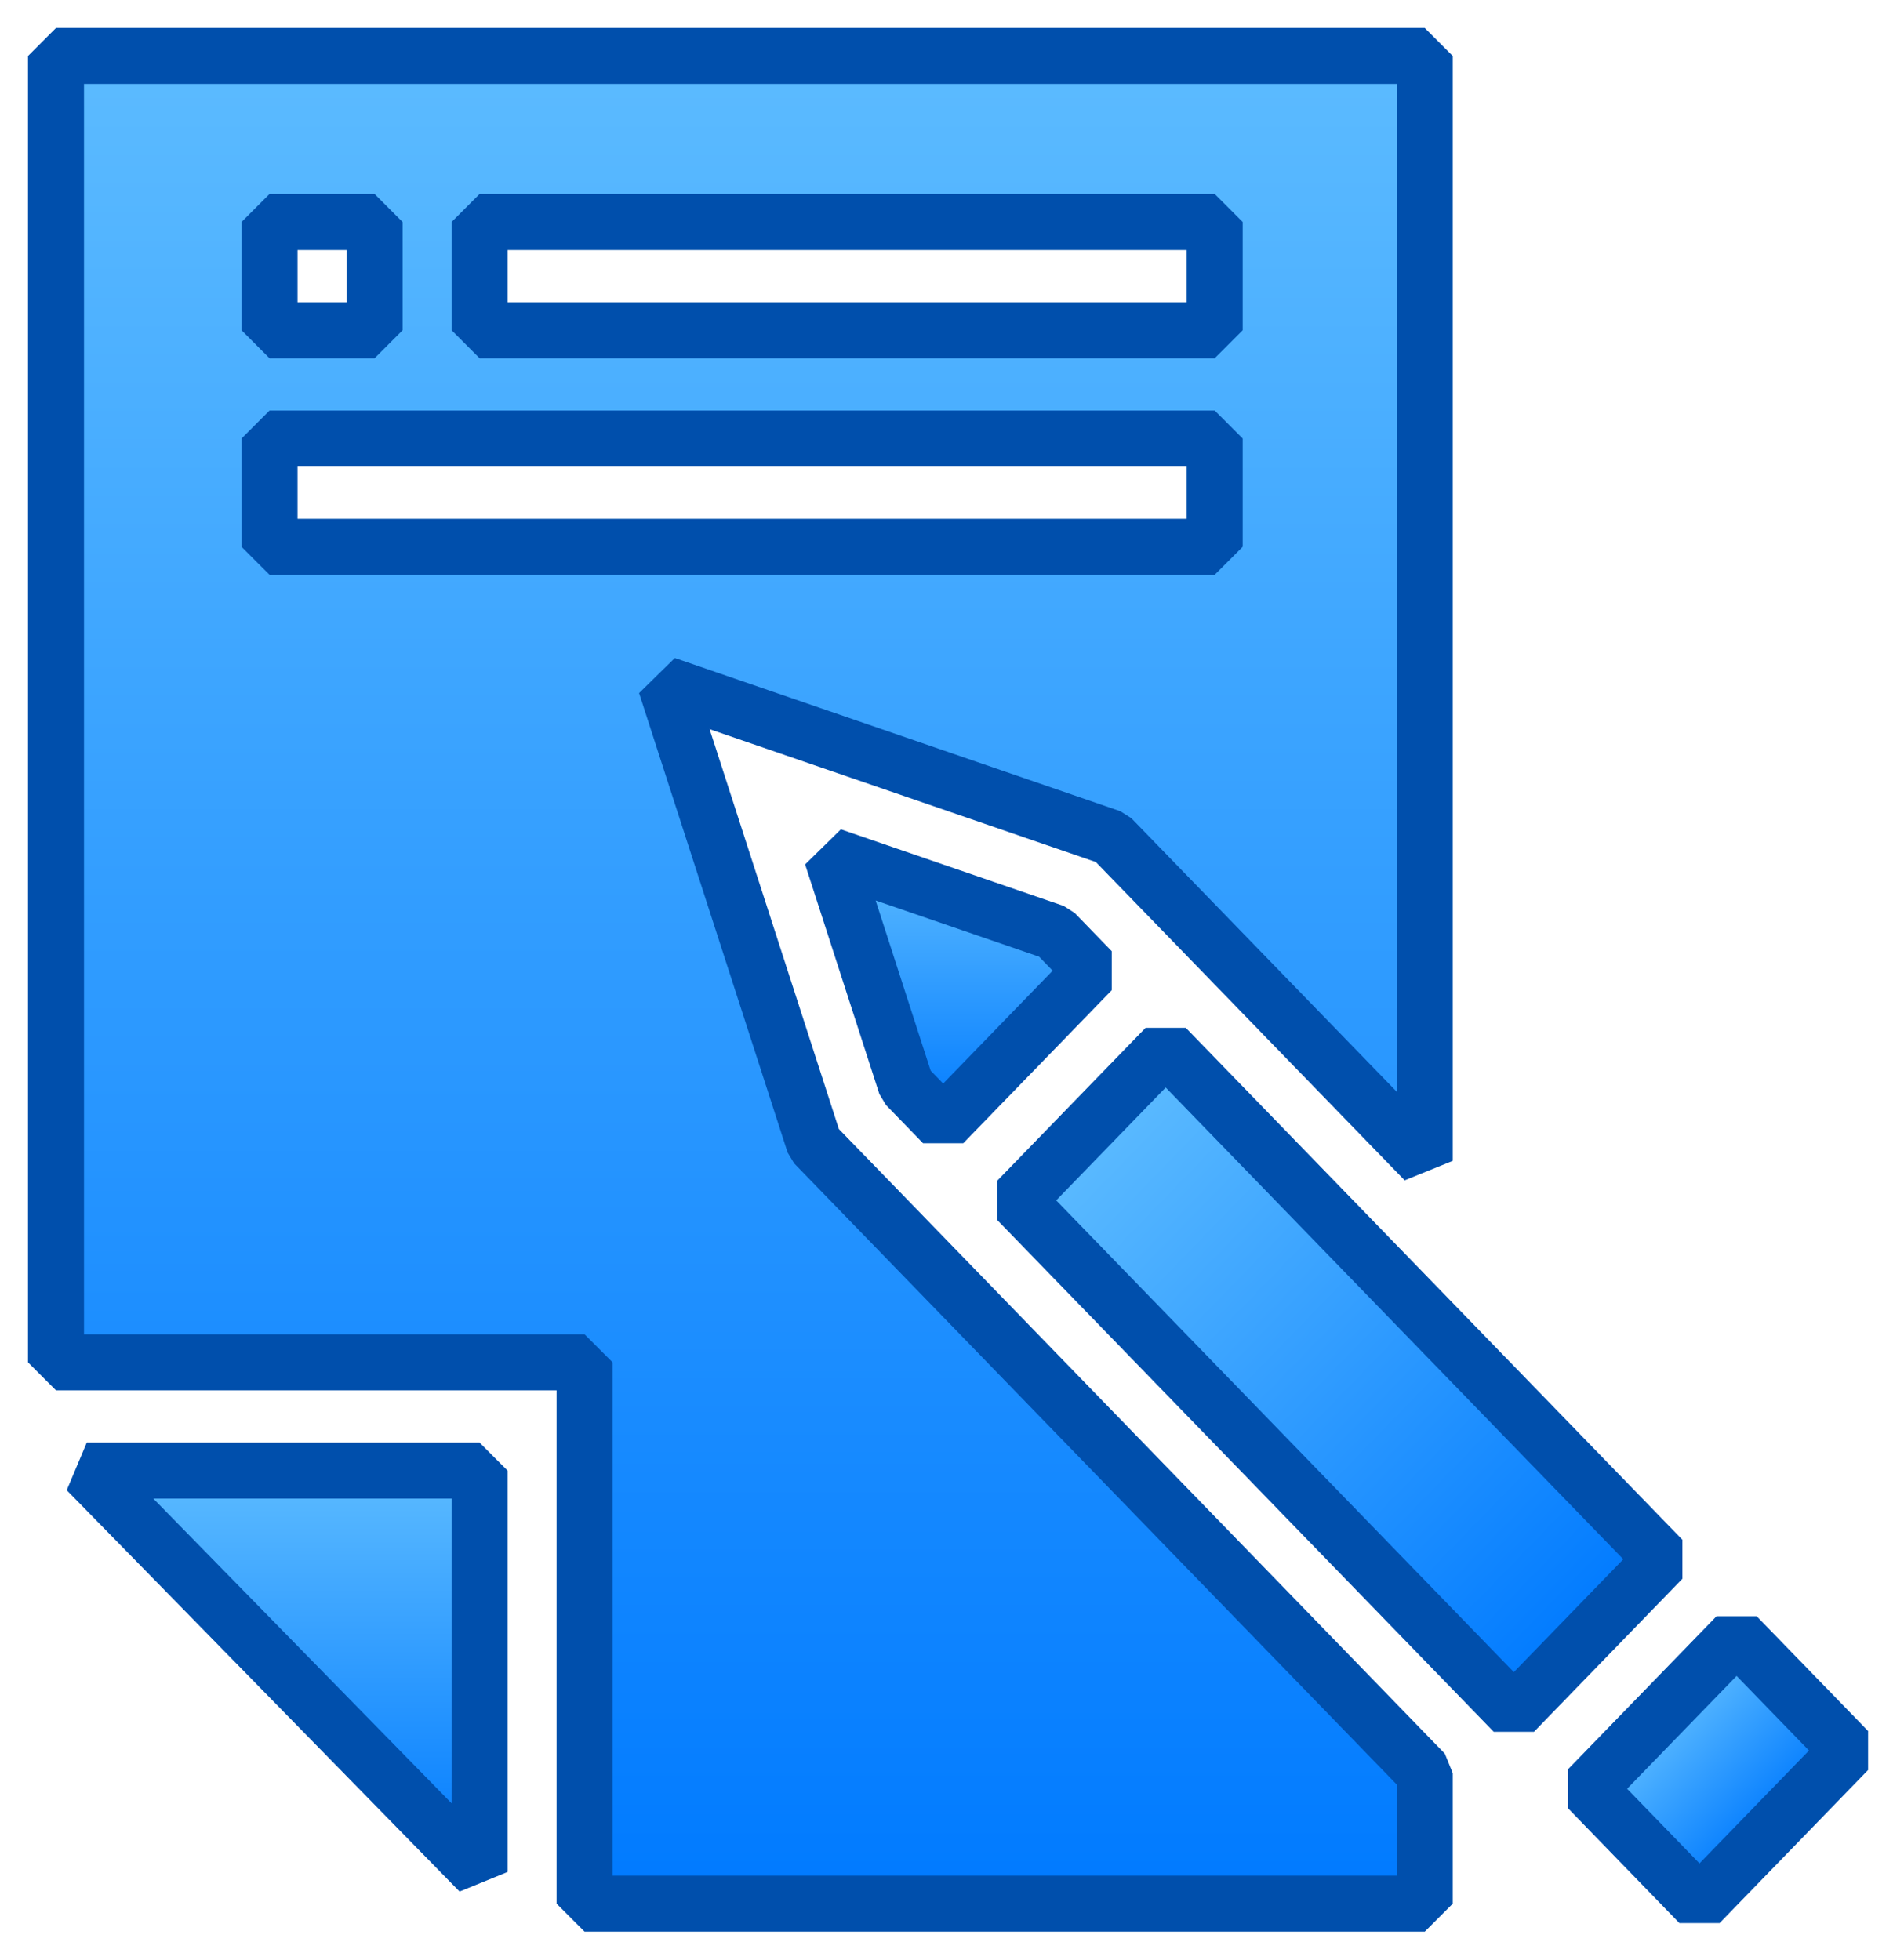 <svg width="34" height="35" viewBox="0 0 34 35" fill="none" xmlns="http://www.w3.org/2000/svg">
    <path d="M8.564 33.434V26.266H1.549L8.564 33.434Z" fill="url(#paint0_linear)" stroke="#004FAC" stroke-linecap="round" stroke-linejoin="bevel"/>
    <path d="M14.853 15.285L16.179 19.387L16.842 20.071L19.494 17.337L18.831 16.653L14.853 15.285Z" fill="url(#paint1_linear)" stroke="#004FAC" stroke-linecap="round" stroke-linejoin="bevel"/>
    <path d="M18.164 21.439L20.816 18.705L29.684 27.849L27.033 30.583L18.164 21.439Z" fill="url(#paint2_linear)" stroke="#004FAC" stroke-linecap="round" stroke-linejoin="bevel"/>
    <path d="M28.359 31.948L31.011 29.215L33 31.265L30.348 33.999L28.359 31.948Z" fill="url(#paint3_linear)" stroke="#004FAC" stroke-linecap="round" stroke-linejoin="bevel"/>
    <path d="M25.442 20.733V1H1V24.332H10.439V34H25.442V31.67L14.54 20.43L11.888 12.225L19.844 14.962L25.442 20.733ZM8.564 3.965H21.691V5.898H8.564V3.965ZM4.813 3.965H6.689V5.898H4.813V3.965ZM4.813 9.766V7.832H21.691V9.766H4.813Z" fill="url(#paint4_linear)" stroke="#004FAC" stroke-linecap="round" stroke-linejoin="bevel"/>
    <defs>
        <linearGradient id="paint0_linear" x1="5.057" y1="26.266" x2="5.057" y2="33.434" gradientUnits="userSpaceOnUse">
            <stop stop-color="#5CBBFF"/>
            <stop offset="1" stop-color="#007AFF"/>
        </linearGradient>
        <linearGradient id="paint1_linear" x1="17.174" y1="15.285" x2="17.174" y2="20.071" gradientUnits="userSpaceOnUse">
            <stop stop-color="#5CBBFF"/>
            <stop offset="1" stop-color="#007AFF"/>
        </linearGradient>
        <linearGradient id="paint2_linear" x1="19.49" y1="20.072" x2="28.63" y2="28.937" gradientUnits="userSpaceOnUse">
            <stop stop-color="#5CBBFF"/>
            <stop offset="1" stop-color="#007AFF"/>
        </linearGradient>
        <linearGradient id="paint3_linear" x1="29.685" y1="30.581" x2="31.735" y2="32.57" gradientUnits="userSpaceOnUse">
            <stop stop-color="#5CBBFF"/>
            <stop offset="1" stop-color="#007AFF"/>
        </linearGradient>
        <linearGradient id="paint4_linear" x1="13.221" y1="1" x2="13.221" y2="34" gradientUnits="userSpaceOnUse">
            <stop stop-color="#5CBBFF"/>
            <stop offset="1" stop-color="#007AFF"/>
        </linearGradient>
    </defs>
</svg>
